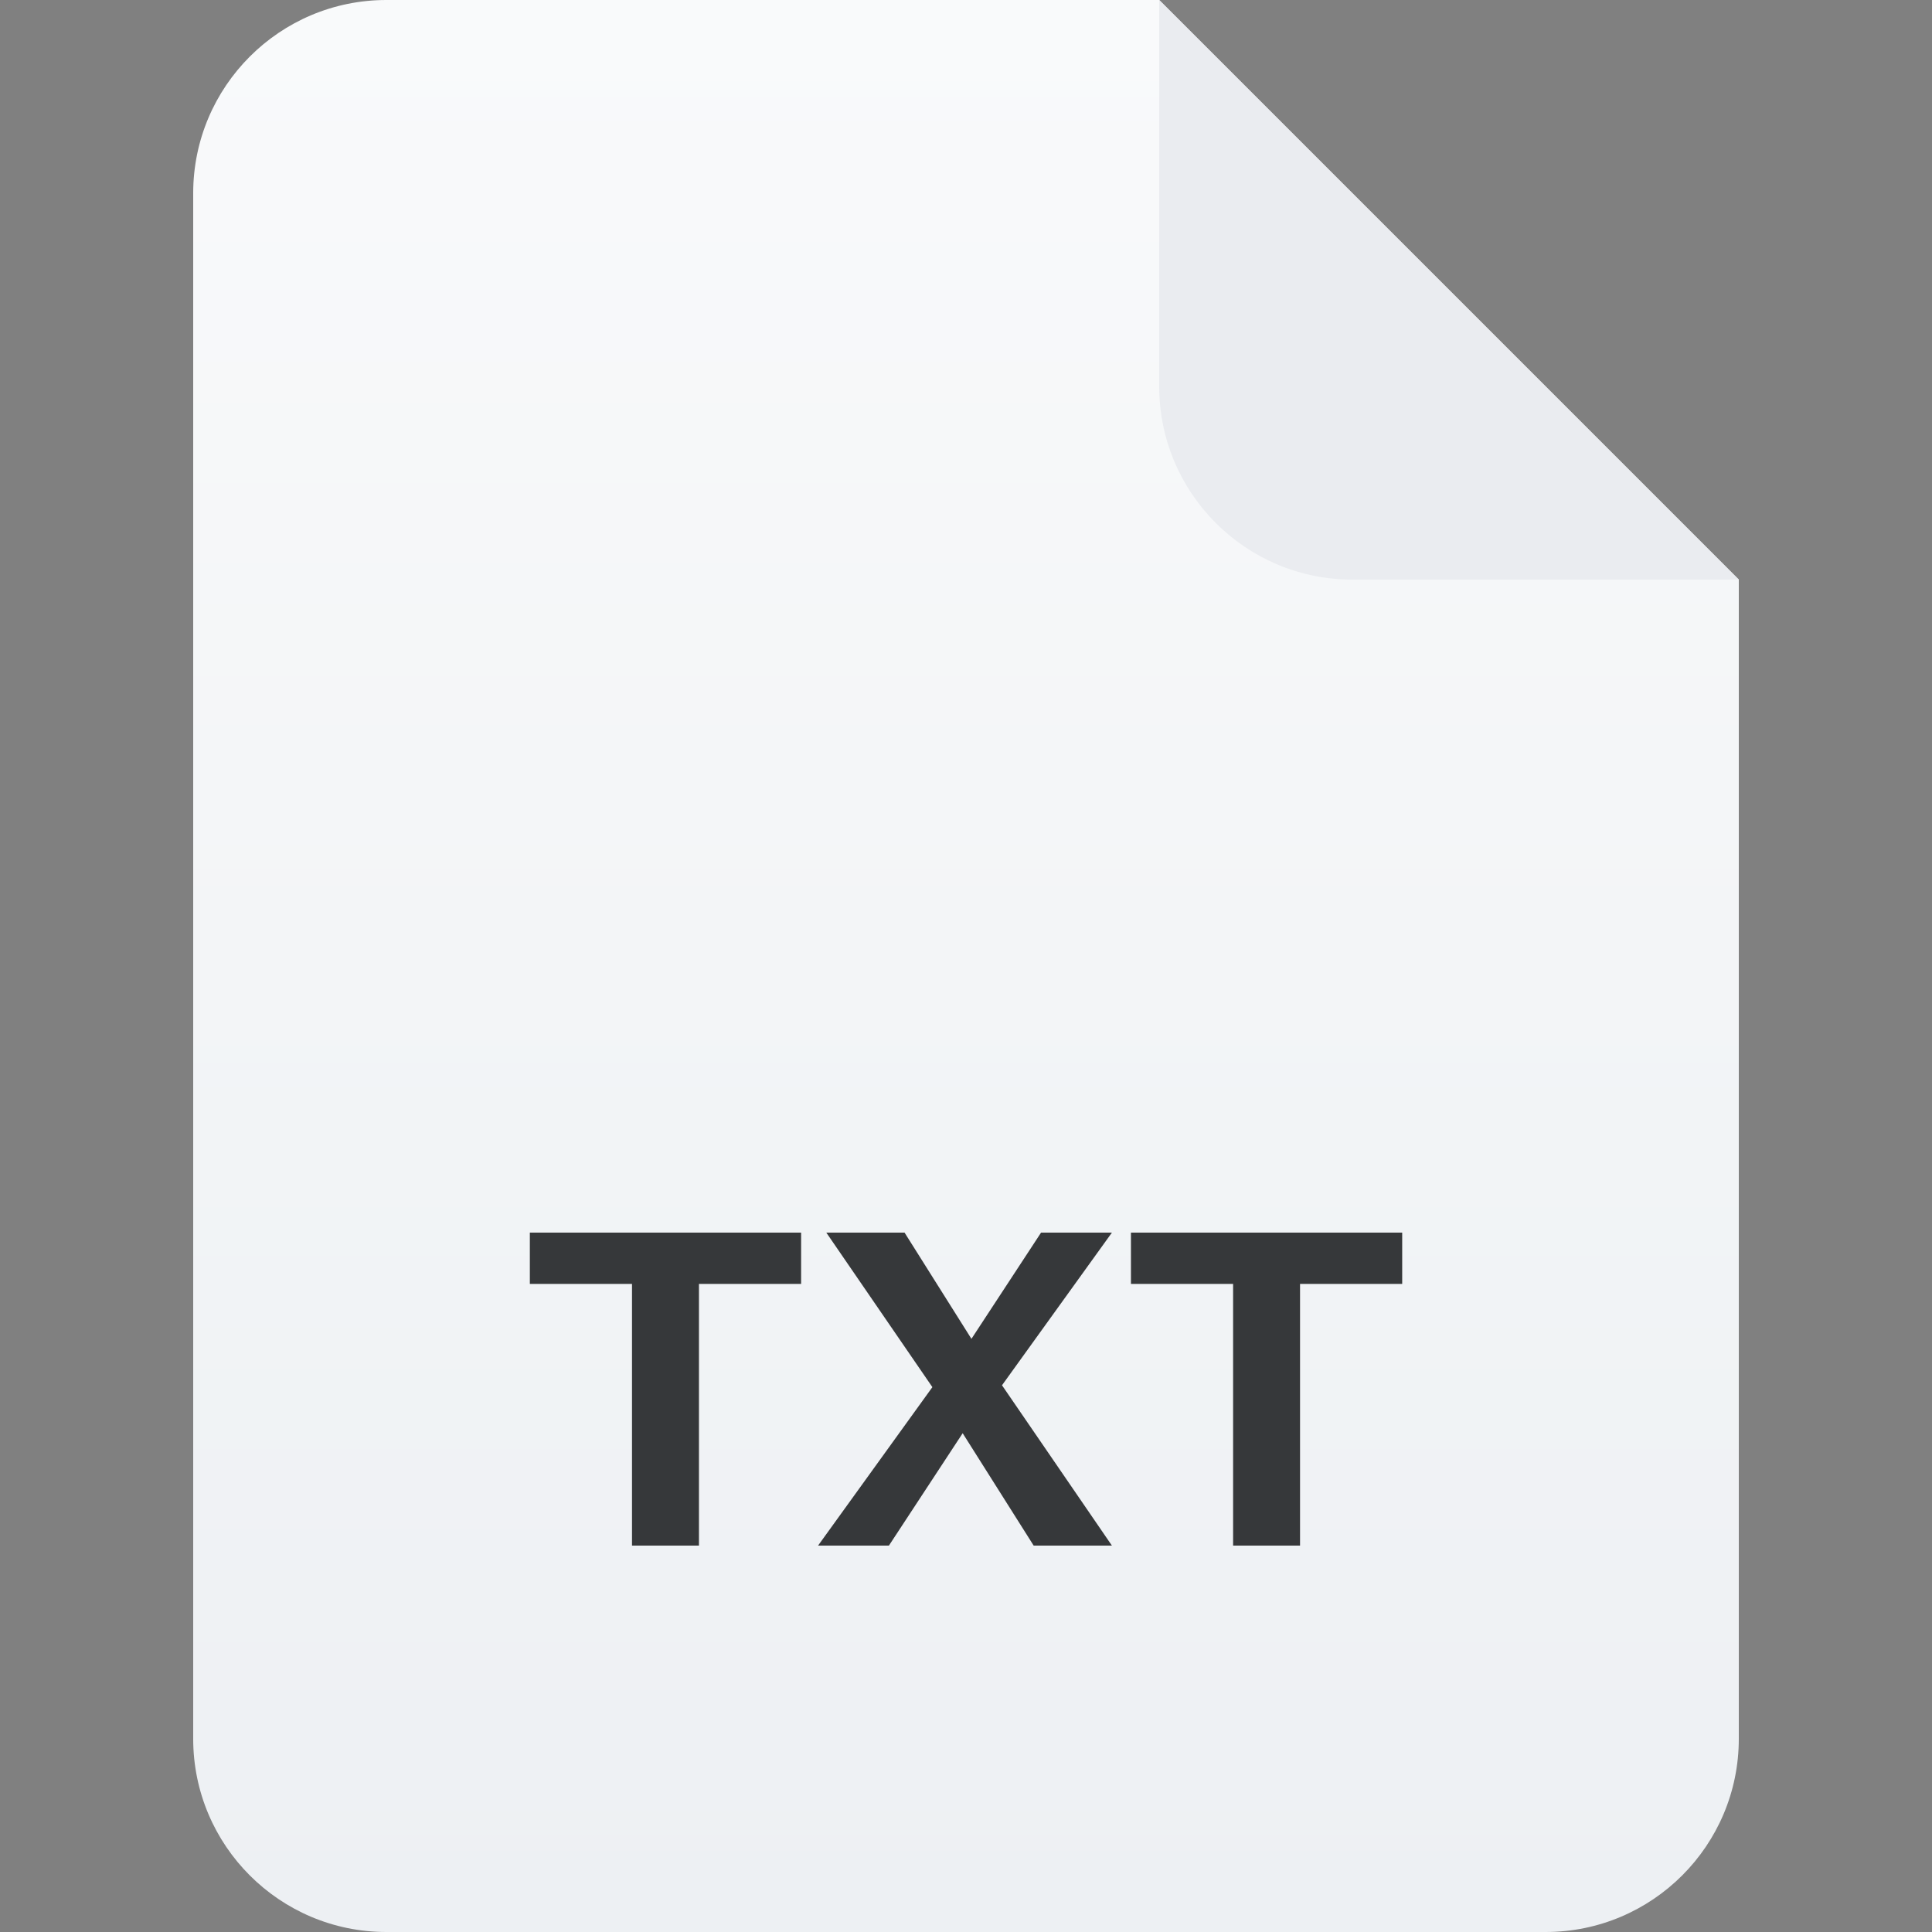 <svg width="40" height="40" viewBox="0 0 40 40" fill="none" xmlns="http://www.w3.org/2000/svg">
<rect x="0" y="0" width="40" height="40" fill="#808080" stroke="none"/>
<path d="M4 4C4 1.791 5.791 0 8 0H24L36 12V36C36 38.209 34.209 40 32 40H8C5.791 40 4 38.209 4 36V4Z" fill="url(#paint0_linear_264_26238)"/>
<path d="M24 0L36 12H28C25.791 12 24 10.209 24 8V0Z" fill="#EAECF0"/>
<path d="M13.085 32V26.582H10.97V25.52H16.586V26.582H14.471V32H13.085Z" fill="#36383A"/>
<path d="M21.401 32L19.61 29.165L17.108 25.52H18.728L20.411 28.193L23.021 32H21.401ZM19.808 28.184L21.554 25.52H23.021L20.267 29.345L19.808 28.184ZM20.123 29.381L18.404 32H16.937L19.664 28.22L20.123 29.381Z" fill="#36383A"/>
<path d="M25.53 32V26.582H23.415V25.52H29.031V26.582H26.916V32H25.53Z" fill="#36383A"/>
<defs>
<linearGradient id="paint0_linear_264_26238" x1="20" y1="0" x2="20" y2="40" gradientUnits="userSpaceOnUse">
<stop stop-color="#F9FAFB"/>
<stop offset="1" stop-color="#EDF0F3"/>
</linearGradient>
</defs>
</svg>
